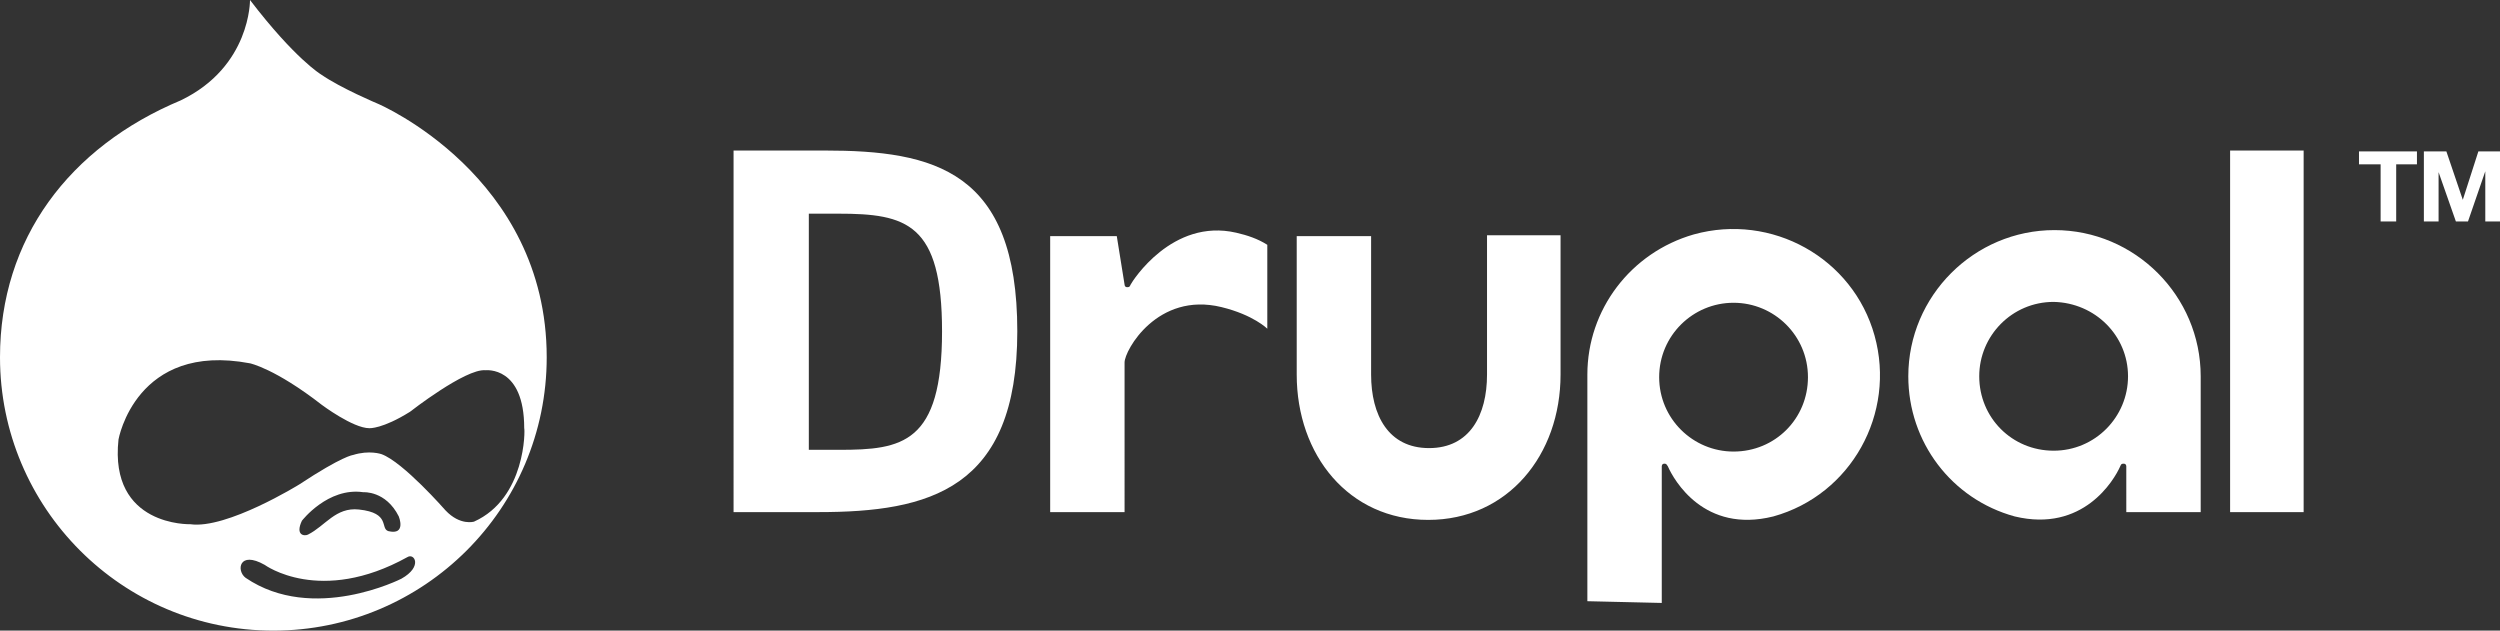 <?xml version="1.0" encoding="utf-8"?>
<!-- Generator: Adobe Illustrator 21.1.0, SVG Export Plug-In . SVG Version: 6.00 Build 0)  -->
<svg version="1.1" id="Layer_1" xmlns="http://www.w3.org/2000/svg" xmlns:xlink="http://www.w3.org/1999/xlink" x="0px" y="0px"
	 viewBox="0 0 289 72.9" style="enable-background:new 0 0 289 72.9;"
 xml:space="preserve">
<rect x="0" y="0" width="289" height="72.9" fill="#333333" stroke="none"/>
<style type="text/css">
	.st0{fill:#FFFFFF;}
</style>
<g>
	<path class="st0" d="M180.5,27.2h-8.6l0,16.1c0,4.7-2,8.5-6.7,8.5s-6.7-3.8-6.7-8.5v-16h-8.6v16c0,9.3,6,16.8,15.2,16.8
		s15.3-7.5,15.3-16.8V27.2z M257.8,17.4h8.5v41.8h-8.5V17.4z M272.7,19v-1.5h6.7V19h-2.4v6.6h-1.8V19H272.7z M282.8,17.5l1.9,5.6h0
		l1.8-5.6h2.5v8.1h-1.7v-5.8h0l-2,5.8h-1.4l-2-5.7h0v5.7h-1.7v-8.1H282.8z M142.9,26.9c-7.4-1.7-12,5.6-12.2,6
		c-0.1,0.2-0.1,0.3-0.4,0.3c-0.3,0-0.3-0.3-0.3-0.3l-0.9-5.6h-7.7v31.9h8.6V41.9c0-1.4,3.8-8.2,11.2-6.4c3.7,0.9,5.3,2.5,5.3,2.5
		v-9.7C145.4,27.6,144.2,27.2,142.9,26.9L142.9,26.9z M192.1,69.7V53.9c0,0,0-0.3,0.3-0.3c0.3,0,0.3,0.2,0.4,0.3
		c0.7,1.6,4.2,7.8,12.2,5.8c9-2.5,14.2-11.9,11.7-20.9c-2.5-9-11.9-14.2-20.9-11.7c-7.3,2.1-12.3,8.7-12.3,16.2v26.2L192.1,69.7z
		 M200.4,35c4.7,0,8.6,3.8,8.6,8.6s-3.8,8.6-8.6,8.6c-4.7,0-8.6-3.8-8.6-8.6c0,0,0,0,0,0C191.8,38.8,195.7,35,200.4,35z"/>
	<path class="st0" d="M245.8,59.2h8.6V43.5c0-9.3-7.6-16.9-16.9-16.9s-16.9,7.6-16.9,16.9c0,7.6,5,14.2,12.3,16.2
		c7.9,1.9,11.5-4.2,12.2-5.8c0.1-0.2,0.1-0.3,0.4-0.3c0.3,0,0.3,0.3,0.3,0.3 M246,43.5c0,4.7-3.8,8.6-8.6,8.6s-8.6-3.8-8.6-8.6
		c0-4.7,3.8-8.6,8.6-8.6l0,0C242.2,35,246,38.8,246,43.5z M94.6,59.2h-9.8V17.4h10.5c12.7,0,22.3,2.3,22.3,20.9
		C117.6,56.6,107.4,59.2,94.6,59.2L94.6,59.2z M96.9,24.7h-3.4v27.3L97,52c7.3,0,11.9-0.7,11.9-13.7
		C108.9,25.8,104.8,24.7,96.9,24.7L96.9,24.7z"/>
	<path class="st0" d="M43.7,12c0,0-4.3-1.8-6.6-3.4c0,0-3-1.8-8.2-8.6c0,0,0.1,7.7-8,11.6l0,0C8,17,0,27.6,0,41.3
		c0,17.4,14.1,31.6,31.6,31.6c17.4,0,31.6-14.1,31.6-31.6C63.2,20.3,43.7,12,43.7,12z M46.4,66.9c0,0-10.2,5.2-18-0.1
		c-1.1-0.8-0.8-3.2,2.2-1.5c0,0,6.4,4.7,16.5-0.9C47.9,63.9,48.9,65.5,46.4,66.9z M34.9,60.2c0,0,3-3.9,7.1-3.3c0,0,2.6-0.2,4.1,2.8
		c0,0,0.9,2.2-1.2,1.7c-1-0.3,0.3-2.1-3.4-2.5c-2.7-0.3-3.9,1.9-5.9,2.9C35.2,62,34.1,61.9,34.9,60.2z M54.8,60.3
		c0,0-1.6,0.5-3.3-1.3c0,0-4.9-5.6-7.4-6.5c0,0-1.4-0.5-3.3,0.1c0,0-1.2,0.1-6.2,3.4c0,0-8.4,5.2-12.6,4.6h0c0,0-9.4,0.3-8.3-9.8
		c0,0,2-11.3,15.2-8.8c0,0,2.9,0.6,8.3,4.8c0,0,3.6,2.7,5.5,2.7c0,0,1.5,0.1,4.7-1.9c0,0,6.4-5,8.7-4.8c0.1,0,4.5-0.5,4.5,6.7
		C60.7,49.6,60.8,57.6,54.8,60.3z"/>
</g>
</svg>
